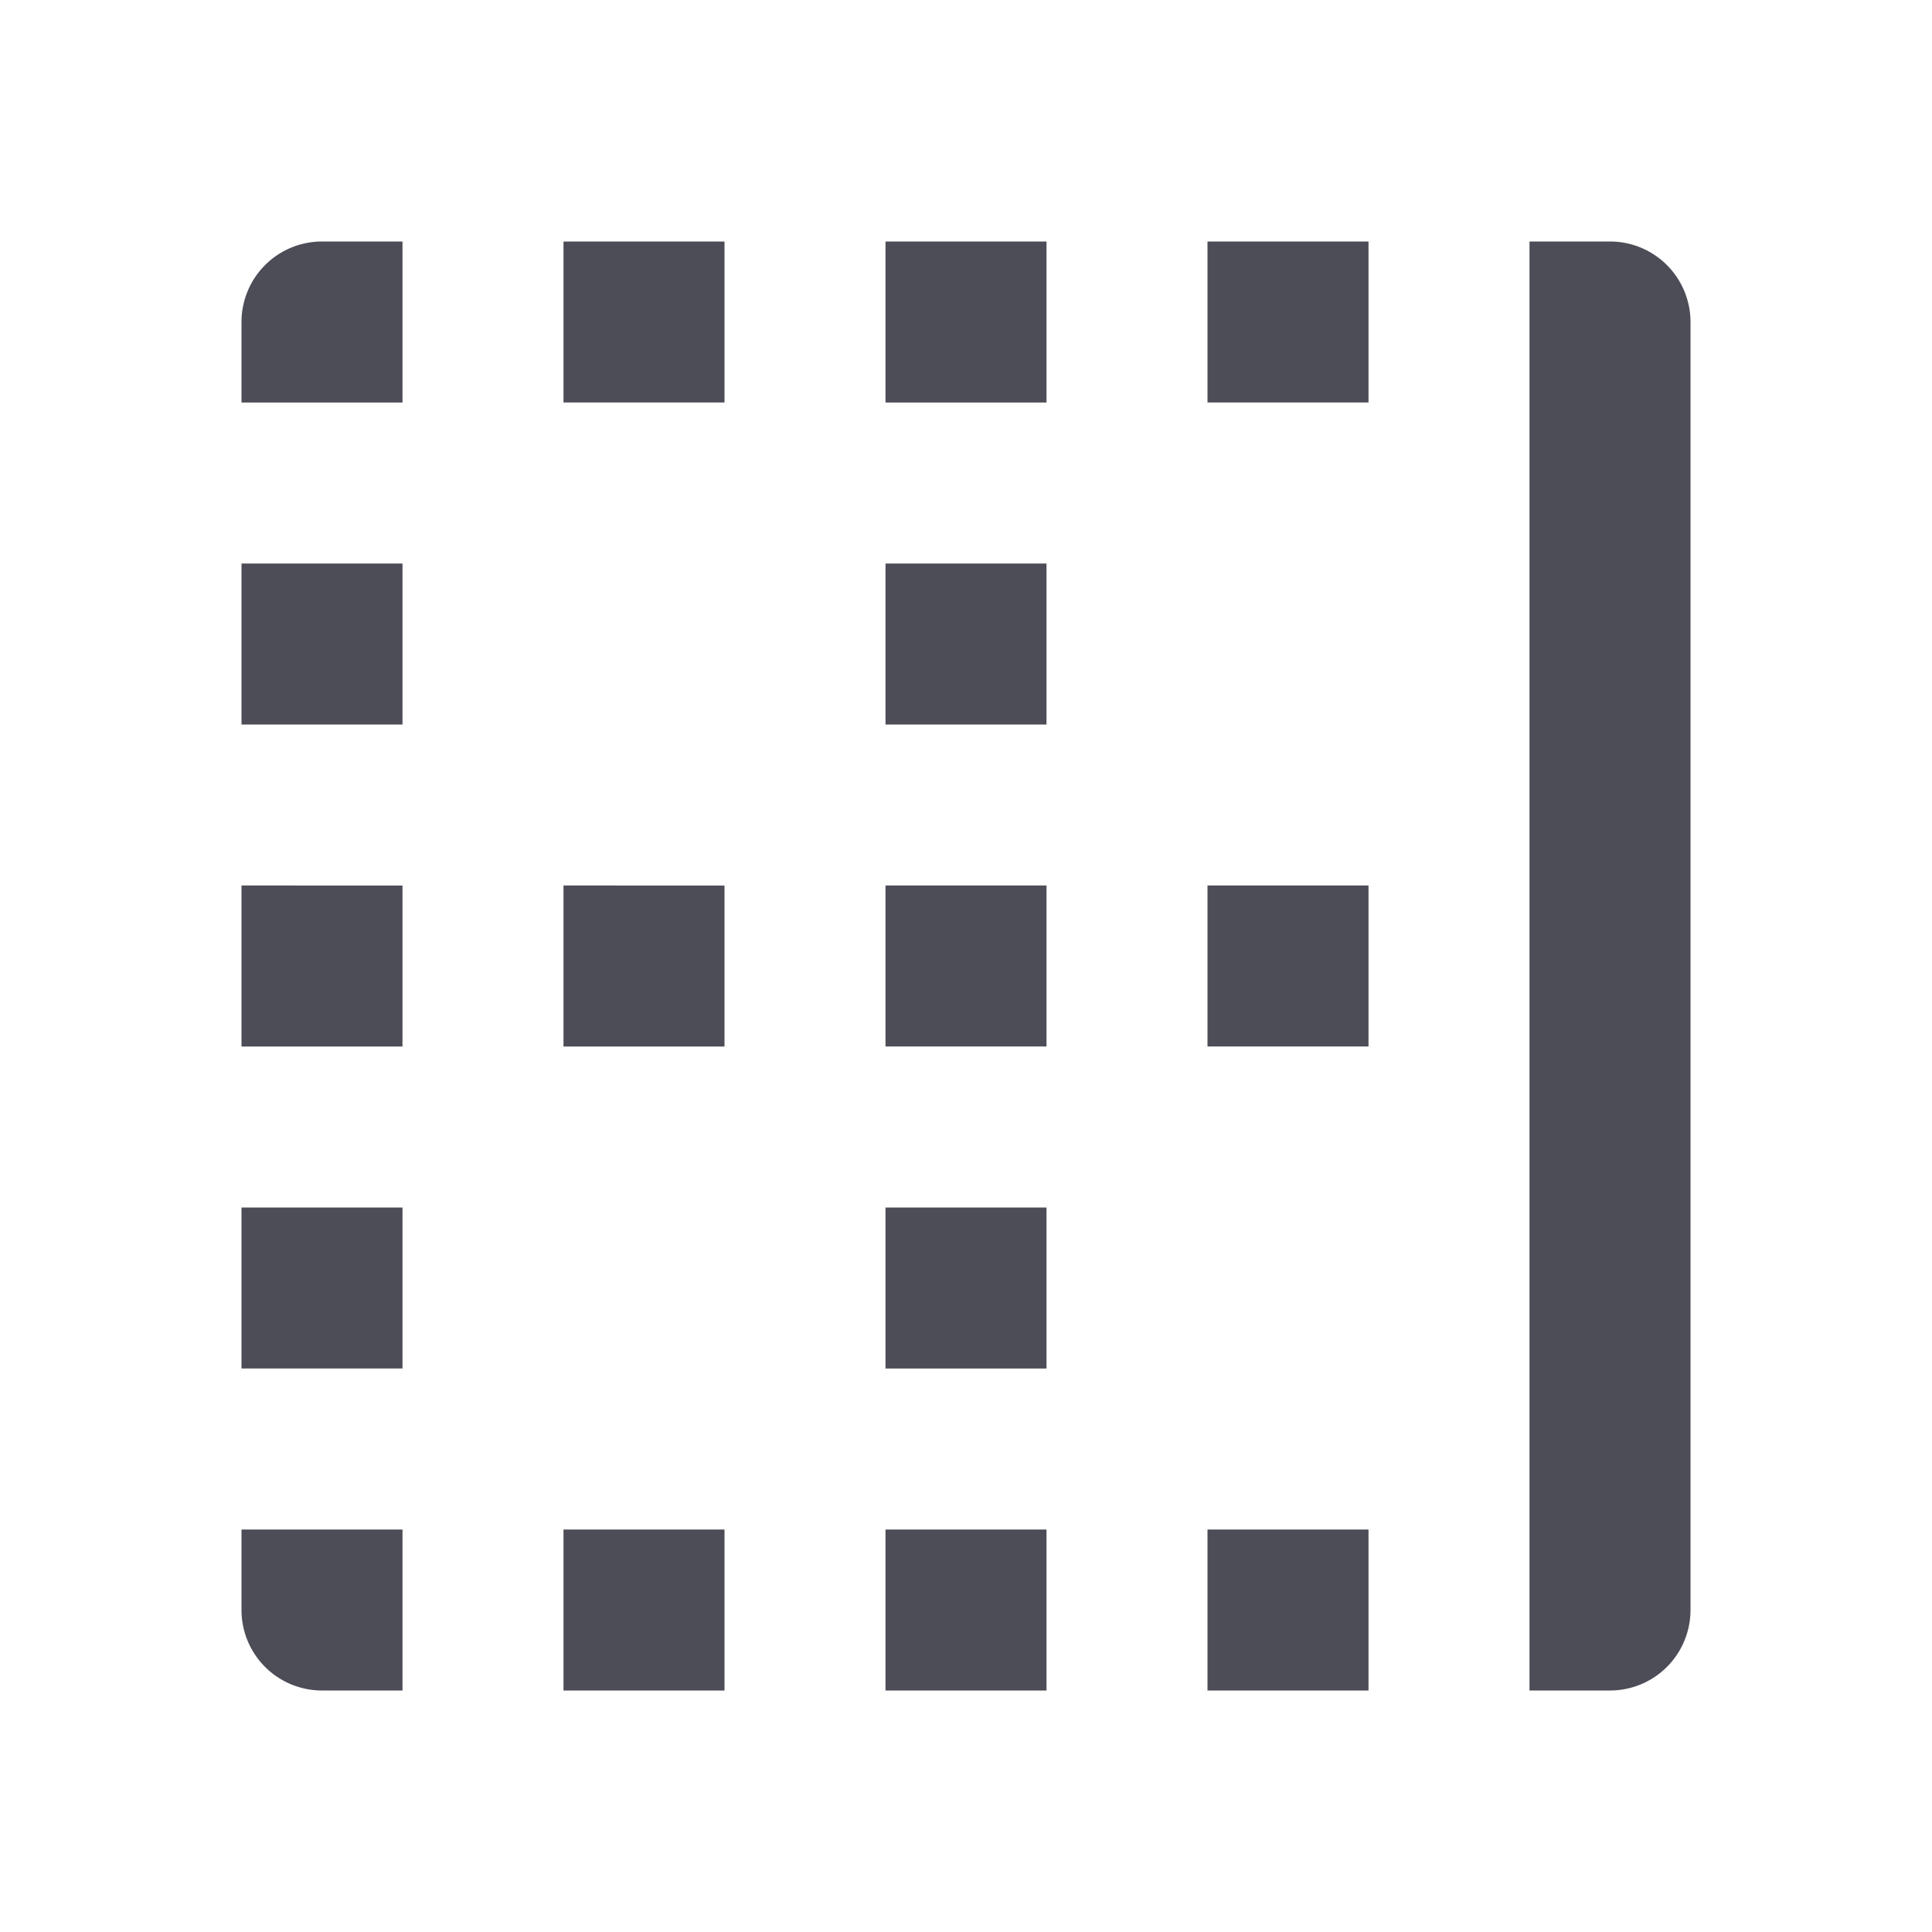 <svg xmlns="http://www.w3.org/2000/svg" width="24" height="24" viewBox="0 0 24 24">
    <path fill="#4C4D57" fill-rule="evenodd" d="M15 11v2h2v-2h-2zm-4 0v2h2v-2h-2zm-8 4v2h2v-2H3zm0 4v1a1 1 0 0 0 1 1h1v-2H3zM3 7v2h2V7H3zm8 0v2h2V7h-2zm-4 4v2h2v-2H7zm-4 0v2h2v-2H3zm8 4v2h2v-2h-2zm0-11v1h2V3h-2v1zM7 19v2h2v-2H7zM17 5V3h-2v2h2zM3 4v1h2V3H4a1 1 0 0 0-1 1zm6 1V3H7v2h2zm2 14v2h2v-2h-2zm4 0v2h2v-2h-2zm4-8v10h1a1 1 0 0 0 1-1V4a1 1 0 0 0-1-1h-1v8z"/>
</svg>

